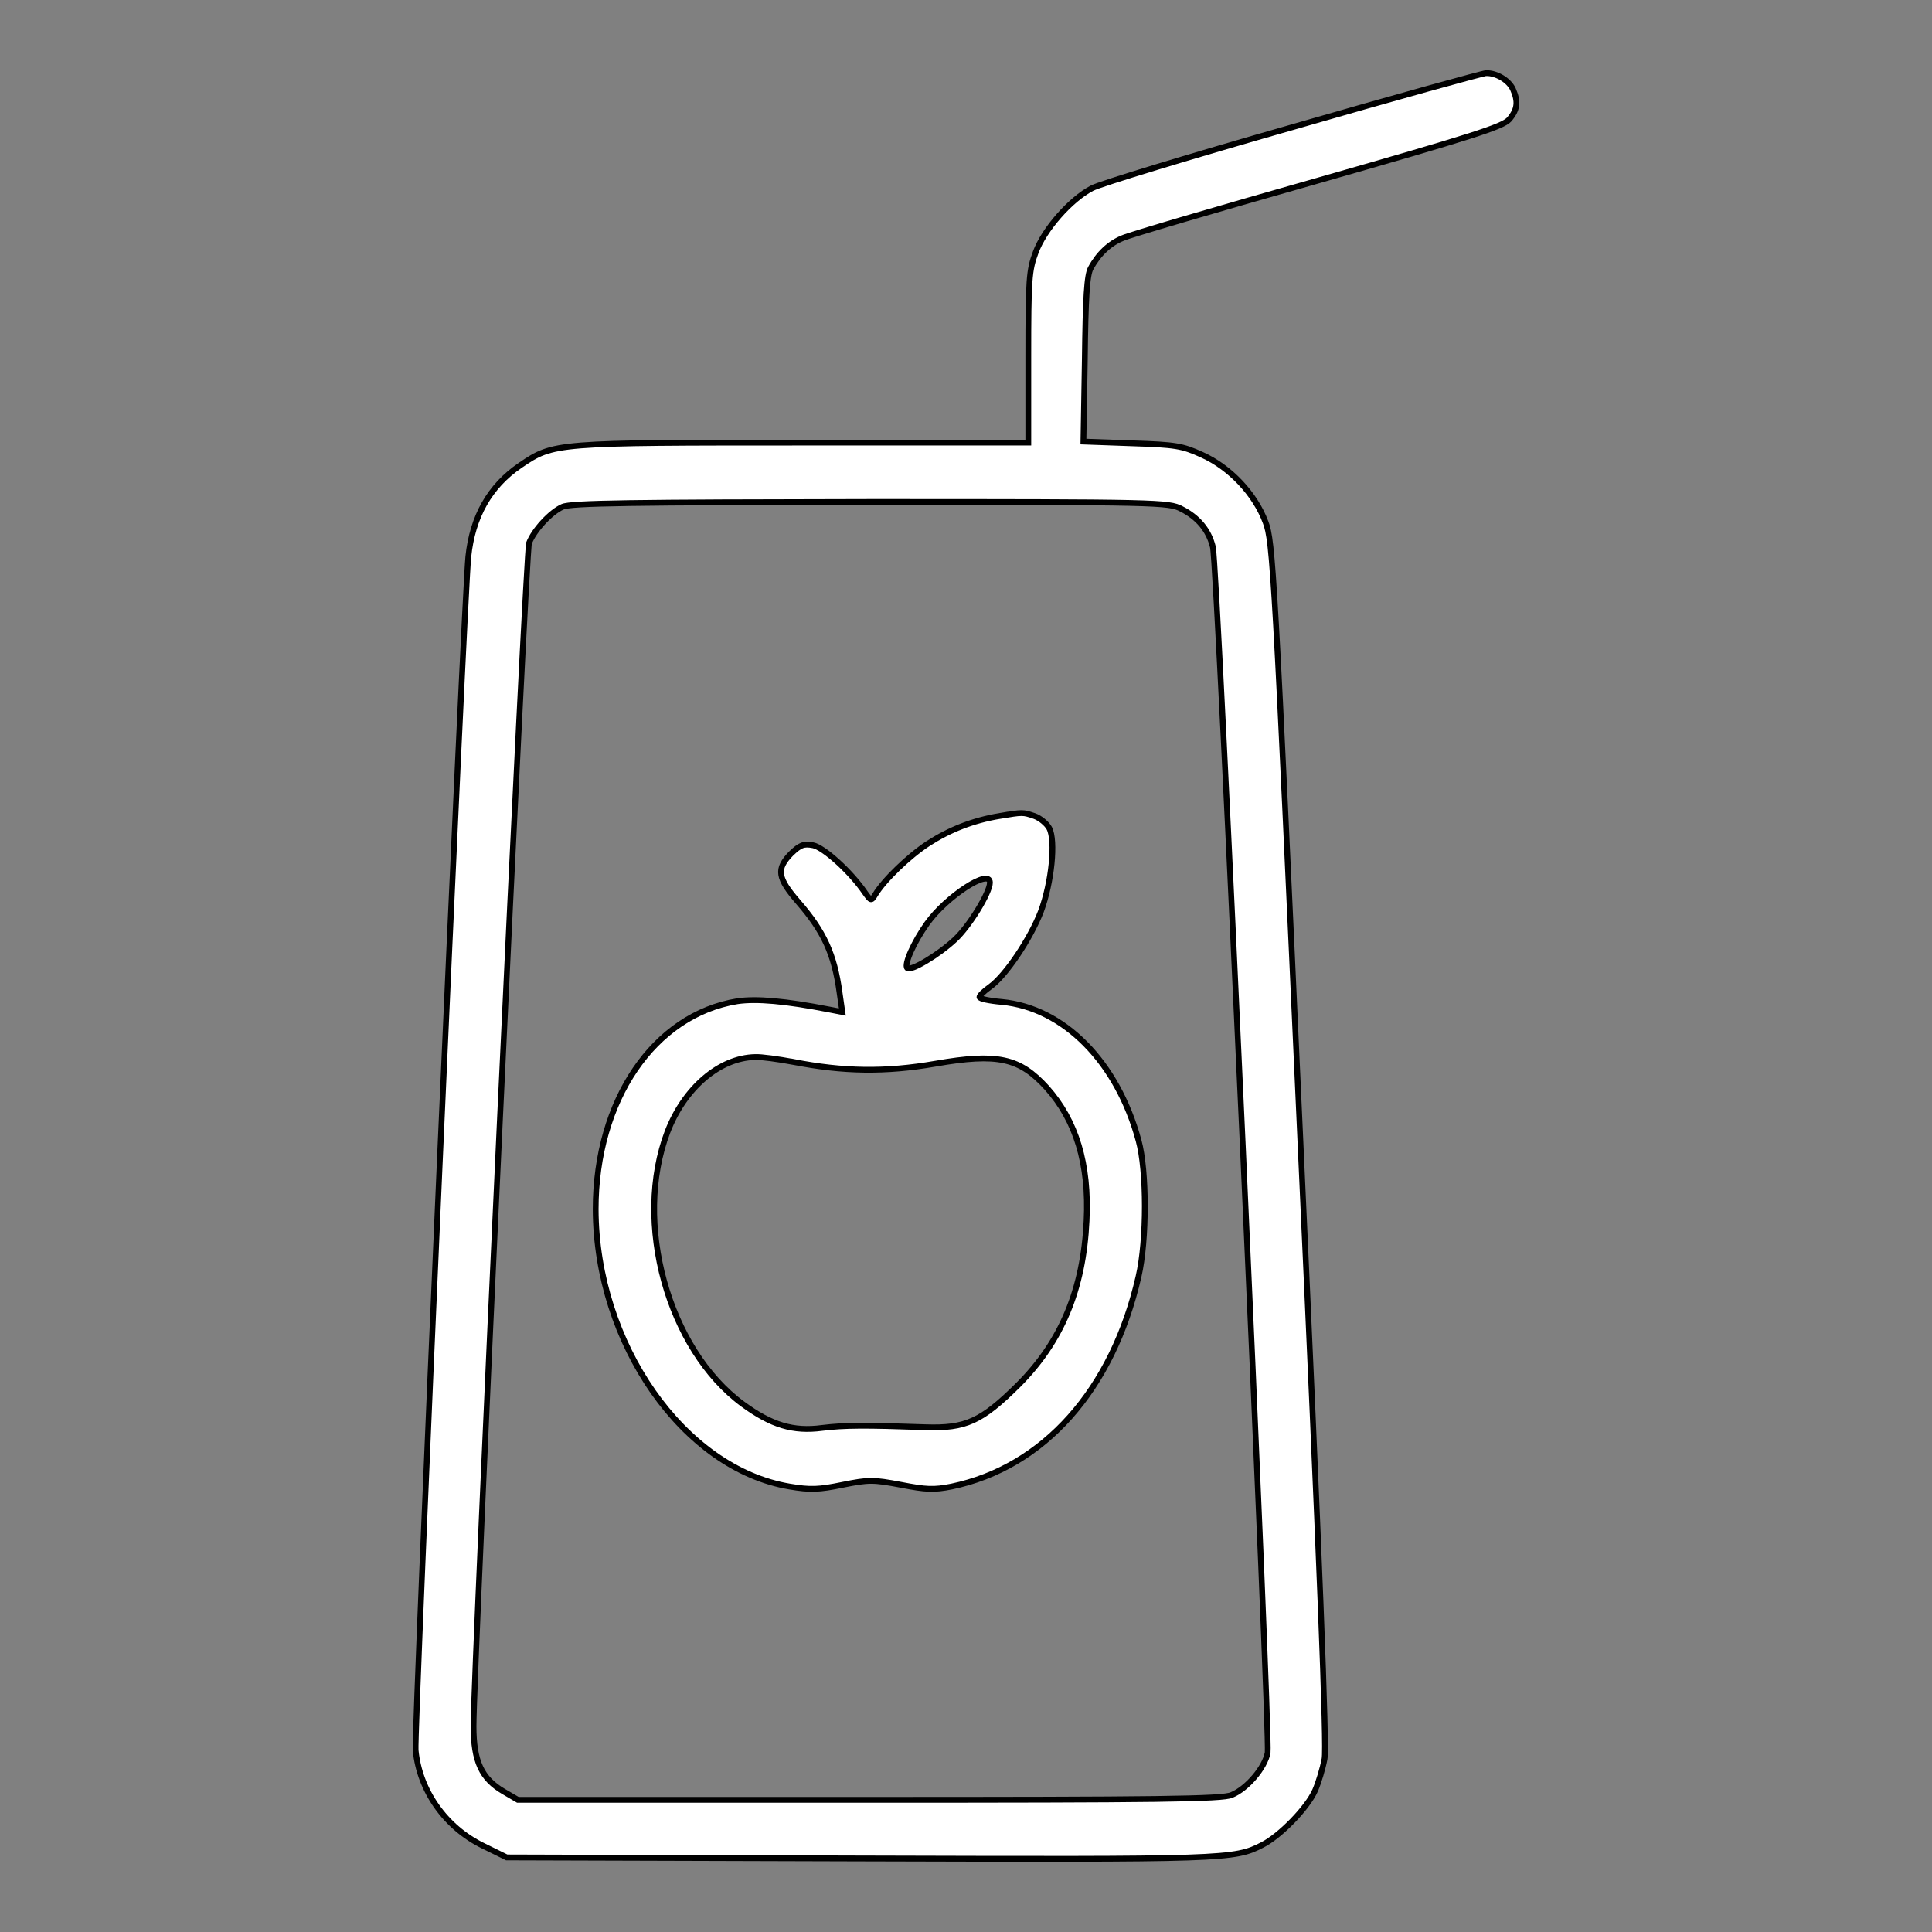 <?xml version="1.0" encoding="UTF-8"?>
<!DOCTYPE svg PUBLIC "-//W3C//DTD SVG 1.1//EN" "http://www.w3.org/Graphics/SVG/1.1/DTD/svg11.dtd">
<!-- Creator: CorelDRAW -->
<svg xmlns="http://www.w3.org/2000/svg" xml:space="preserve" width="25.4mm" height="25.4mm" version="1.1" style="shape-rendering:geometricPrecision; text-rendering:geometricPrecision; image-rendering:optimizeQuality; fill-rule:evenodd; clip-rule:evenodd"
viewBox="0 0 2540 2540"
 xmlns:xlink="http://www.w3.org/1999/xlink"
 xmlns:xodm="http://www.corel.com/coreldraw/odm/2003">
 <rect x="0" y="0" width="2540" height="2540" fill="#808080" stroke="none"/>
 <defs>
  <style type="text/css">
   <![CDATA[
    .str0 {stroke:black;stroke-width:7.62;stroke-miterlimit:22.926}
    .fil0 {fill:white;fill-rule:nonzero}
   ]]>
  </style>
 </defs>
 <g id="Слой_x0020_1">
  <g id="_2019825214736">
   <g>
    <path class="fil0 str0" d="M1700.53 166.79c-134.86,38.53 -254.12,74.77 -265.13,80.73 -27.98,14.68 -62.85,54.13 -73.85,84.4 -8.72,23.39 -9.64,35.32 -9.64,137.61l0 112.38 -294.94 0c-327.98,0 -328.89,0 -372.93,29.82 -40.36,27.52 -62.84,67.43 -68.35,120.18 -5.5,55.05 -71.55,1545.84 -69.26,1569.23 5.05,52.75 38.99,101.37 88.99,125.68l30.73 15.14 463.29 1.38c482.56,1.37 493.11,1.37 530.27,-17.89 23.39,-11.93 59.17,-48.62 69.26,-71.56 4.59,-10.55 10.09,-28.9 12.39,-41.28 3.21,-15.6 -6.43,-259.17 -31.66,-810.99 -33.94,-749.52 -36.23,-790.35 -45.87,-815.12 -13.76,-37.15 -46.78,-72.02 -83.48,-88.53 -26.15,-11.92 -34.86,-13.3 -92.2,-15.14l-63.76 -2.29 1.83 -108.25c0.92,-80.74 2.76,-111.01 7.8,-119.73 10.09,-18.8 24.77,-32.56 41.74,-39.45 8.72,-4.12 124.31,-38.07 256.88,-75.68 203.66,-58.26 242.2,-70.64 251.37,-80.27 11.01,-12.85 12.38,-23.4 5.05,-39.91 -5.51,-11.93 -22.02,-21.56 -35.32,-21.1 -4.13,0 -118.35,31.65 -253.21,70.64l0 0zm-147.24 502.28c21.55,11.01 35.77,27.52 41.28,50 5.96,22.01 75.68,1564.64 72.02,1585.28 -3.67,19.72 -27.07,47.24 -47.25,55.5 -11.93,5.51 -99.08,6.42 -476.6,6.42l-461.91 0 -18.81 -11.01c-28.9,-16.97 -39.45,-39.44 -39.45,-85.77 0,-77.07 68.81,-1544.46 72.94,-1555.47 6.42,-16.97 28.44,-40.82 44.03,-47.7 11.01,-5.05 89.91,-5.97 405.04,-6.43 380.27,0 391.73,0.46 408.71,9.18l0 0z"/>
    <path class="fil0 str0" d="M1314.3 1072.73c-35.32,5.96 -65.59,17.89 -94.03,36.23 -25.23,16.52 -57.8,47.71 -69.73,67.43 -5.04,8.26 -5.5,8.26 -13.3,-2.75 -18.35,-27.06 -54.13,-59.63 -68.35,-62.38 -12.38,-2.3 -16.97,-0.46 -28.89,11.01 -19.73,20.18 -17.89,32.11 9.63,63.76 33.48,38.53 47.24,68.34 54.13,118.8l3.66 25.69 -16.51 -3.21c-58.71,-11.47 -96.33,-14.68 -121.56,-11.01 -109.63,17.89 -186.23,130.27 -186.23,273.39 0.46,176.6 115.59,341.27 255.04,364.67 27.06,4.58 38.53,4.12 69.72,-2.3 34.4,-6.88 39.91,-6.88 76.61,0 33.02,6.42 43.11,6.88 66.51,2.3 121.1,-25.23 211.92,-127.06 245.86,-276.14 11.01,-47.71 11.01,-138.99 0,-178.9 -27.98,-103.21 -98.16,-174.31 -179.81,-182.1 -16.05,-1.38 -29.36,-4.13 -29.36,-6.43 0,-1.83 5.97,-7.79 13.77,-13.3 20.64,-14.68 53.2,-63.3 66.97,-99.08 14.22,-38.07 19.72,-93.12 11.01,-109.63 -3.21,-5.96 -11.93,-13.3 -19.73,-16.05 -15.14,-5.05 -14.68,-5.05 -45.41,0l0 0zm-12.84 87.61c0,13.3 -27.07,57.34 -45.87,74.77 -21.56,20.18 -58.26,42.2 -62.85,37.61 -4.58,-4.58 8.72,-34.4 26.15,-58.71 25.23,-35.32 82.57,-72.94 82.57,-53.67l0 0zm-258.25 235.77c65.59,12.85 120.64,13.76 186.69,2.3 81.65,-14.22 110.55,-7.8 146.33,31.65 38.53,43.12 55.96,100 52.29,174.76 -4.13,90.37 -33.03,159.18 -89.91,216.05 -48.16,47.71 -68.8,57.34 -122.01,55.51 -79.36,-2.76 -105.5,-2.76 -135.78,0.91 -38.07,5.05 -66.51,-3.66 -104.12,-31.19 -98.63,-72.47 -144.5,-238.98 -99.08,-358.24 22.01,-57.34 68.34,-97.25 115.13,-98.17 7.8,-0.46 30.73,2.76 50.46,6.43l0 -0.01z"/>
   </g>
  </g>
 </g>
</svg>
